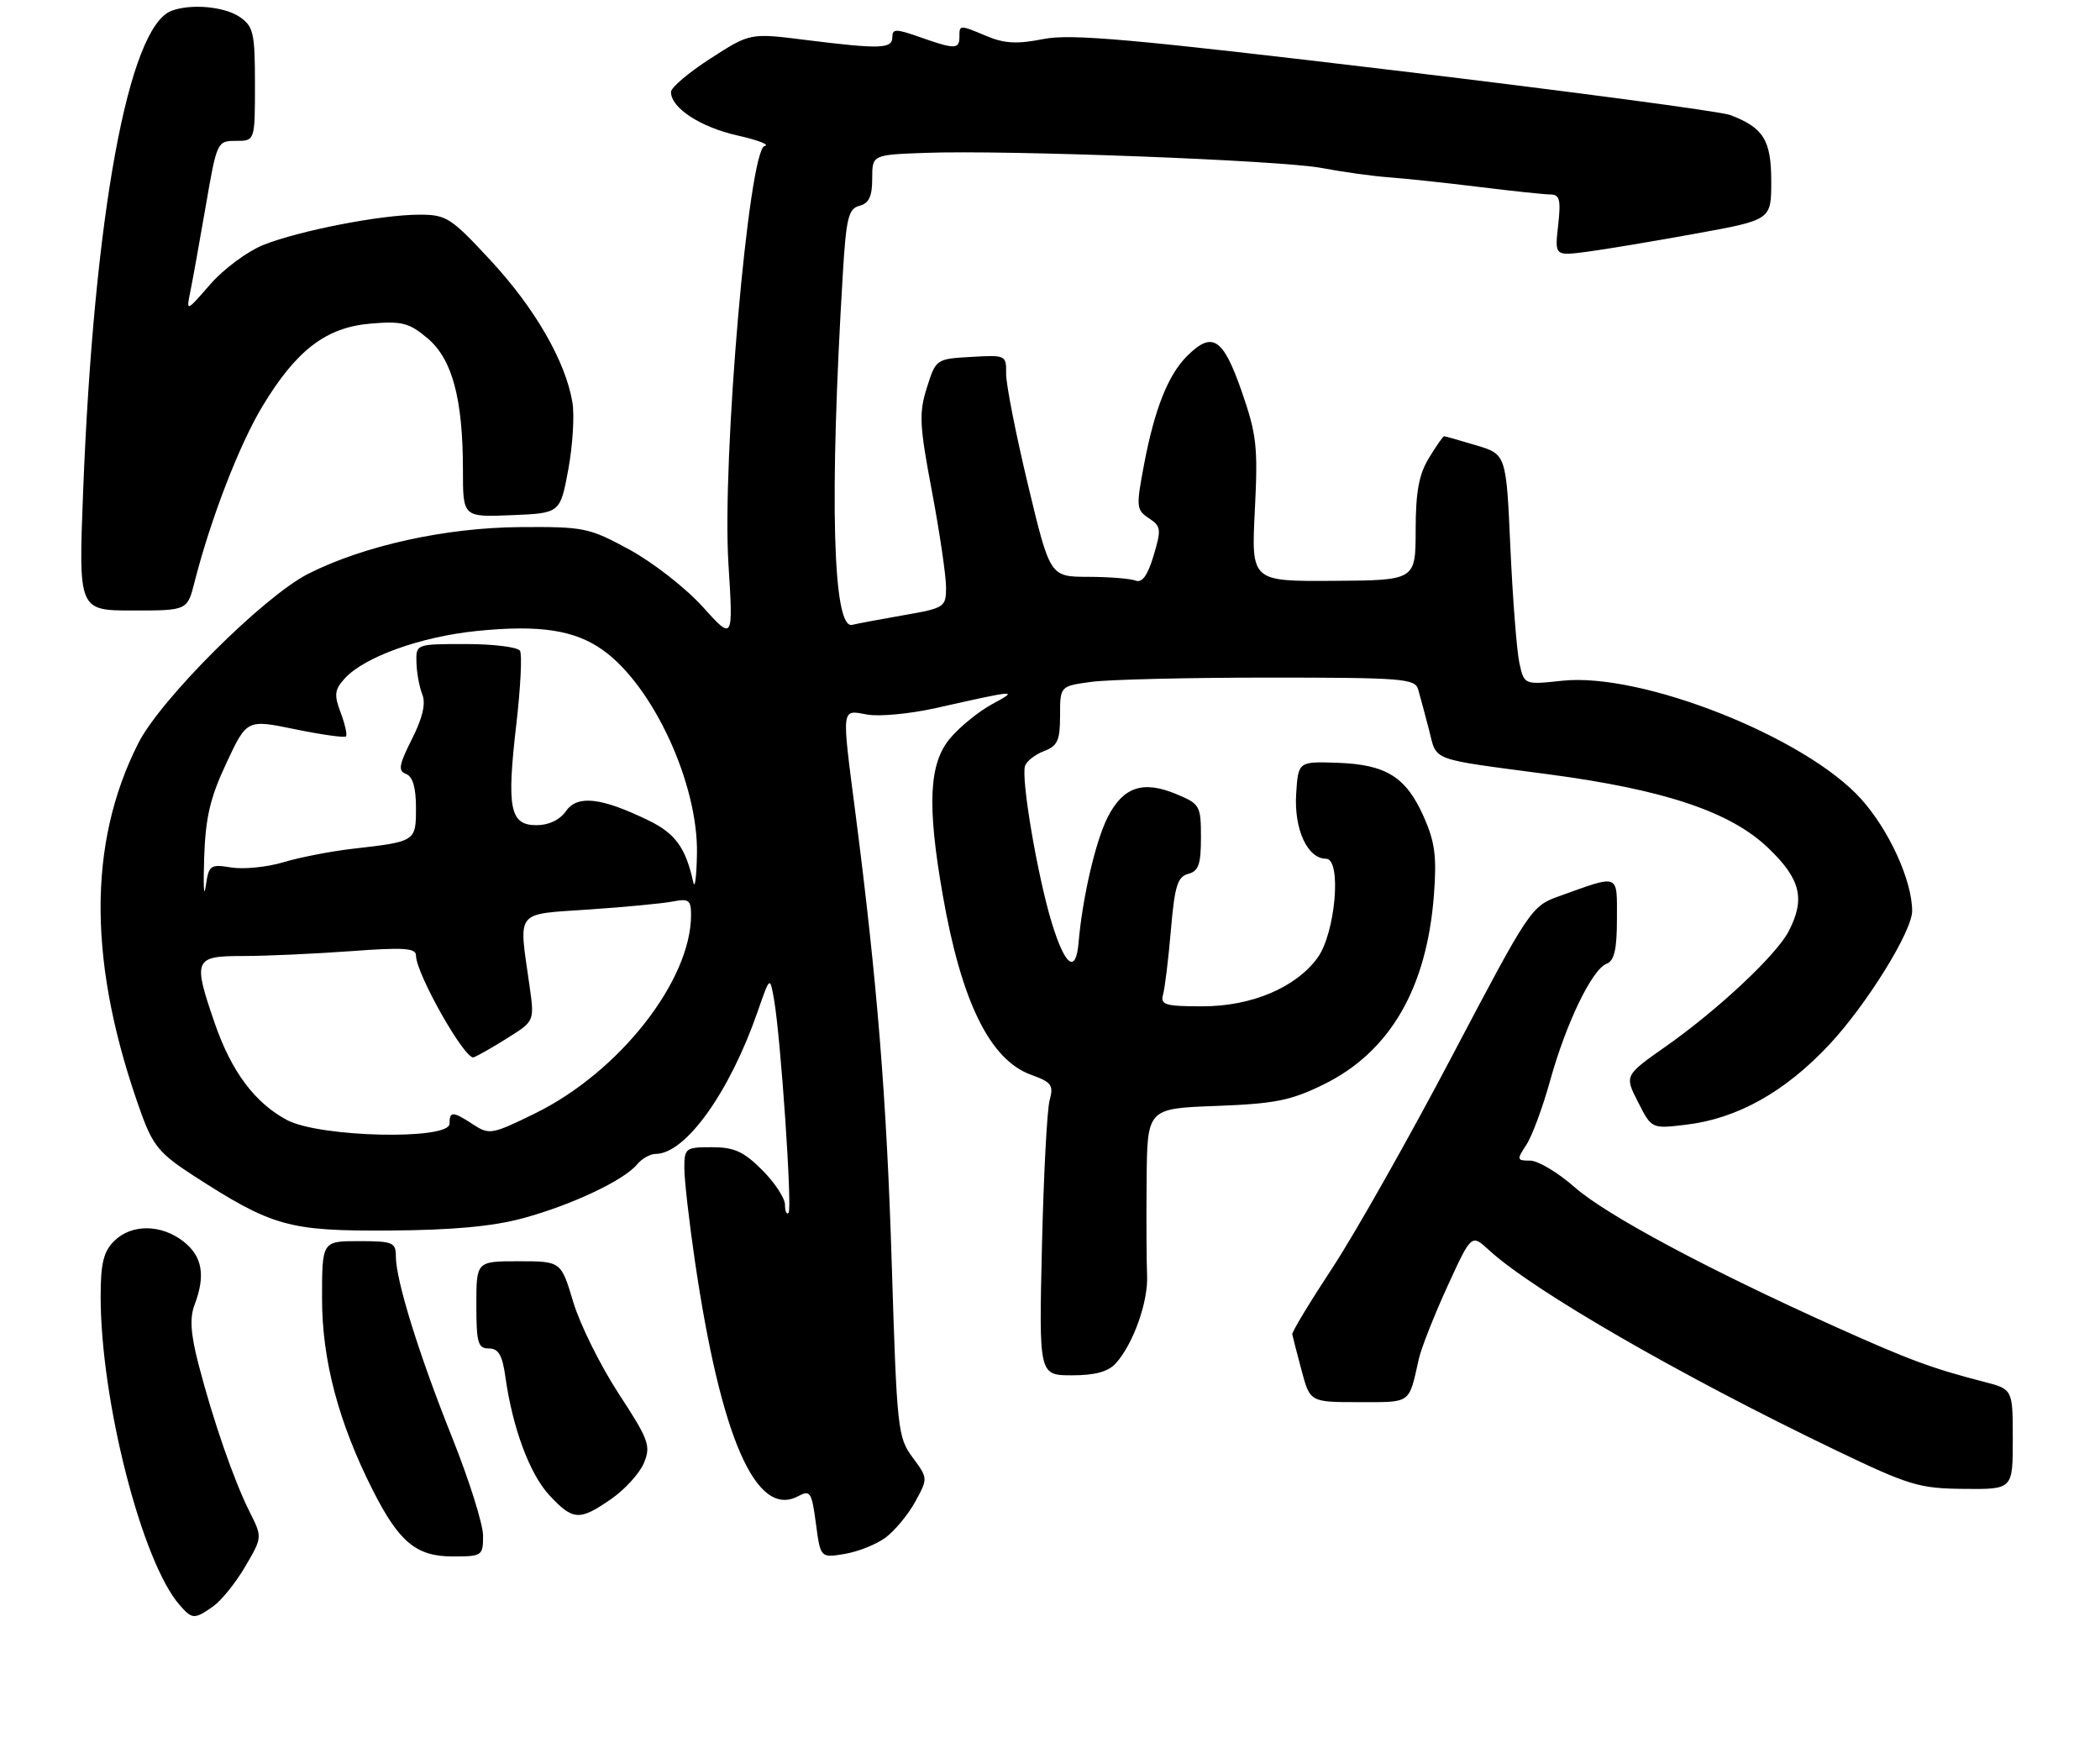 <?xml version="1.0" encoding="UTF-8" standalone="no"?>
<!DOCTYPE svg PUBLIC "-//W3C//DTD SVG 1.1//EN" "http://www.w3.org/Graphics/SVG/1.1/DTD/svg11.dtd" >
<svg xmlns="http://www.w3.org/2000/svg" xmlns:xlink="http://www.w3.org/1999/xlink" version="1.1" viewBox="0 0 313 262">
 <g >
 <path fill="currentColor"
d=" M 31.76 239.45 C 32.98 238.60 35.13 235.93 36.54 233.52 C 39.11 229.14 39.11 229.14 37.19 225.32 C 34.86 220.68 31.73 211.64 29.58 203.33 C 28.41 198.81 28.26 196.45 28.99 194.52 C 30.66 190.13 30.17 187.28 27.37 185.07 C 24.03 182.45 19.58 182.42 17.00 185.00 C 15.43 186.57 15.00 188.33 15.00 193.25 C 15.01 208.83 21.16 232.84 26.78 239.25 C 28.65 241.39 28.98 241.40 31.76 239.45 Z  M 72.00 228.90 C 72.00 227.20 69.93 220.63 67.41 214.32 C 62.43 201.88 59.00 190.84 59.00 187.25 C 59.00 185.19 58.54 185.00 53.50 185.00 C 48.00 185.00 48.00 185.00 48.00 193.57 C 48.00 202.77 50.47 212.07 55.59 222.18 C 59.49 229.87 62.06 232.00 67.45 232.00 C 71.87 232.00 72.00 231.91 72.00 228.90 Z  M 131.98 229.20 C 133.36 228.17 135.36 225.77 136.41 223.85 C 138.32 220.36 138.32 220.36 136.02 217.24 C 133.80 214.24 133.68 213.06 132.91 188.31 C 132.15 163.70 130.75 146.39 127.48 121.04 C 125.43 105.19 125.36 105.79 129.25 106.51 C 131.04 106.84 135.65 106.40 139.50 105.54 C 151.68 102.80 151.90 102.79 147.87 104.96 C 145.88 106.04 143.06 108.33 141.62 110.04 C 138.46 113.79 138.16 119.95 140.50 133.33 C 143.28 149.31 147.54 157.98 153.69 160.21 C 156.73 161.30 157.06 161.76 156.45 163.98 C 156.06 165.36 155.55 175.16 155.30 185.75 C 154.85 205.00 154.85 205.00 159.77 205.00 C 163.22 205.00 165.17 204.47 166.31 203.21 C 168.90 200.35 171.15 194.04 170.97 190.12 C 170.88 188.13 170.85 181.71 170.90 175.86 C 171.00 165.23 171.00 165.23 181.26 164.85 C 190.01 164.52 192.37 164.05 197.24 161.67 C 207.13 156.83 212.65 147.38 213.72 133.44 C 214.16 127.69 213.88 125.52 212.22 121.77 C 209.58 115.81 206.63 113.96 199.35 113.70 C 193.50 113.50 193.50 113.50 193.19 118.34 C 192.86 123.61 194.88 128.00 197.64 128.00 C 200.01 128.00 199.06 139.07 196.38 142.76 C 193.13 147.22 186.54 150.00 179.22 150.00 C 173.65 150.00 172.93 149.78 173.35 148.25 C 173.62 147.29 174.15 142.96 174.52 138.63 C 175.08 132.06 175.51 130.68 177.10 130.26 C 178.64 129.86 179.00 128.84 179.00 124.83 C 179.00 120.10 178.85 119.84 175.36 118.38 C 170.37 116.29 167.41 117.28 165.11 121.79 C 163.30 125.34 161.33 133.81 160.76 140.50 C 160.35 145.23 158.74 144.02 156.75 137.50 C 154.62 130.50 152.16 116.03 152.78 114.16 C 153.02 113.45 154.29 112.46 155.60 111.96 C 157.63 111.19 158.00 110.37 158.00 106.66 C 158.00 102.27 158.00 102.27 162.64 101.64 C 165.19 101.29 177.09 101.00 189.07 101.00 C 208.97 101.00 210.91 101.15 211.37 102.75 C 211.65 103.71 212.37 106.41 212.98 108.74 C 214.22 113.55 212.84 113.03 230.76 115.41 C 248.09 117.71 257.92 121.00 263.54 126.39 C 268.38 131.02 269.11 133.96 266.60 138.81 C 264.76 142.36 256.10 150.48 248.31 155.96 C 242.12 160.31 242.12 160.31 244.15 164.28 C 246.17 168.26 246.17 168.26 251.28 167.65 C 258.93 166.75 266.06 162.76 272.67 155.69 C 278.24 149.72 285.00 138.82 285.00 135.79 C 285.00 131.27 281.57 123.74 277.40 119.10 C 269.09 109.86 244.66 100.19 232.84 101.47 C 227.18 102.08 227.18 102.08 226.46 98.83 C 226.07 97.04 225.47 89.31 225.12 81.65 C 224.50 67.72 224.50 67.72 220.00 66.37 C 217.53 65.63 215.38 65.02 215.24 65.02 C 215.09 65.01 214.08 66.46 212.99 68.25 C 211.48 70.72 211.01 73.29 211.00 79.00 C 210.99 86.50 210.99 86.50 198.75 86.58 C 186.50 86.66 186.50 86.66 187.03 76.08 C 187.51 66.55 187.31 64.78 185.04 58.25 C 182.28 50.34 180.68 49.32 176.91 53.09 C 174.11 55.89 172.10 60.94 170.54 69.12 C 169.32 75.56 169.35 75.99 171.23 77.24 C 173.06 78.45 173.11 78.90 171.94 82.82 C 171.05 85.79 170.23 86.92 169.25 86.54 C 168.47 86.24 165.29 85.99 162.17 85.98 C 156.50 85.97 156.50 85.97 153.21 72.23 C 151.40 64.68 149.94 57.24 149.96 55.70 C 150.00 52.94 149.91 52.90 144.75 53.20 C 139.53 53.50 139.49 53.52 138.15 57.78 C 136.95 61.57 137.03 63.33 138.91 73.28 C 140.07 79.45 141.01 85.87 141.01 87.55 C 141.00 90.50 140.81 90.63 134.75 91.69 C 131.31 92.29 127.83 92.94 127.01 93.14 C 124.12 93.84 123.60 74.32 125.62 40.84 C 126.12 32.47 126.46 31.11 128.10 30.68 C 129.52 30.31 130.00 29.28 130.00 26.64 C 130.00 23.08 130.00 23.08 137.75 22.79 C 150.01 22.33 190.94 23.89 197.00 25.04 C 200.03 25.62 204.53 26.25 207.00 26.43 C 209.47 26.61 215.55 27.26 220.50 27.87 C 225.45 28.48 230.23 28.99 231.13 28.99 C 232.47 29.00 232.66 29.81 232.24 33.58 C 231.72 38.16 231.72 38.16 236.61 37.52 C 239.30 37.16 246.56 35.95 252.75 34.82 C 264.00 32.78 264.00 32.78 264.00 27.05 C 264.00 20.89 262.86 19.04 257.90 17.15 C 256.48 16.61 233.98 13.62 207.91 10.50 C 168.65 5.81 159.65 5.00 155.51 5.82 C 151.66 6.59 149.72 6.49 147.13 5.41 C 142.97 3.67 143.00 3.67 143.00 5.50 C 143.00 7.36 142.30 7.37 137.13 5.54 C 133.51 4.27 133.00 4.27 133.00 5.54 C 133.00 7.29 131.20 7.34 120.12 5.96 C 111.80 4.91 111.80 4.91 105.91 8.71 C 102.67 10.79 100.01 13.04 100.01 13.71 C 99.99 16.07 104.37 18.94 109.90 20.19 C 112.98 20.88 114.81 21.59 113.97 21.76 C 111.60 22.23 107.59 68.40 108.57 84.00 C 109.29 95.50 109.29 95.50 104.71 90.42 C 102.19 87.63 97.28 83.81 93.81 81.92 C 87.79 78.65 87.05 78.50 77.50 78.57 C 66.44 78.64 54.21 81.34 45.94 85.53 C 39.32 88.88 23.93 104.22 20.62 110.77 C 12.97 125.86 13.12 143.98 21.07 166.00 C 22.80 170.76 23.83 172.00 28.78 175.20 C 40.59 182.83 43.00 183.51 58.00 183.42 C 67.47 183.36 73.42 182.81 77.93 181.59 C 85.15 179.64 92.96 175.96 94.94 173.58 C 95.66 172.71 96.91 172.00 97.72 172.00 C 102.18 172.00 108.76 162.81 112.94 150.74 C 114.76 145.50 114.76 145.50 115.37 149.00 C 116.37 154.71 118.11 180.23 117.53 180.80 C 117.24 181.09 117.00 180.54 117.00 179.57 C 117.00 178.60 115.47 176.27 113.60 174.40 C 110.84 171.64 109.43 171.00 106.10 171.00 C 102.18 171.00 102.00 171.13 102.00 174.12 C 102.00 175.84 102.70 182.03 103.56 187.87 C 107.44 214.36 112.70 226.37 118.96 223.02 C 120.77 222.06 120.98 222.39 121.61 227.09 C 122.29 232.22 122.29 232.22 125.87 231.63 C 127.84 231.31 130.59 230.22 131.98 229.20 Z  M 91.11 223.43 C 93.15 222.01 95.34 219.60 95.98 218.06 C 97.03 215.50 96.72 214.63 92.19 207.70 C 89.48 203.54 86.44 197.41 85.44 194.07 C 83.62 188.00 83.62 188.00 77.31 188.00 C 71.00 188.00 71.00 188.00 71.00 194.50 C 71.00 200.18 71.24 201.00 72.86 201.00 C 74.30 201.00 74.87 201.98 75.33 205.25 C 76.40 212.88 78.96 219.75 81.91 222.91 C 85.42 226.66 86.36 226.72 91.11 223.43 Z  M 300.00 214.54 C 300.00 207.08 300.00 207.08 295.75 205.98 C 287.97 203.98 284.58 202.72 273.50 197.74 C 254.56 189.22 239.42 181.12 234.72 176.98 C 232.23 174.79 229.24 173.00 228.07 173.00 C 226.07 173.00 226.04 172.87 227.50 170.64 C 228.36 169.34 229.95 165.02 231.05 161.05 C 233.43 152.49 237.29 144.49 239.45 143.66 C 240.61 143.21 241.00 141.54 241.00 136.96 C 241.00 130.12 241.50 130.32 232.34 133.60 C 228.25 135.07 227.96 135.50 216.49 157.30 C 210.07 169.51 202.04 183.72 198.66 188.88 C 195.27 194.03 192.55 198.53 192.61 198.88 C 192.67 199.22 193.29 201.64 193.99 204.25 C 195.26 209.00 195.26 209.00 202.56 209.00 C 210.43 209.00 209.95 209.34 211.47 202.57 C 211.83 200.96 213.74 196.11 215.72 191.78 C 219.31 183.93 219.31 183.93 221.91 186.32 C 228.37 192.29 250.43 205.03 273.50 216.11 C 284.60 221.44 286.04 221.87 292.75 221.93 C 300.00 222.00 300.00 222.00 300.00 214.54 Z  M 29.00 86.75 C 31.39 77.36 35.69 66.22 39.14 60.52 C 44.20 52.15 48.62 48.78 55.29 48.23 C 59.91 47.84 60.99 48.12 63.72 50.42 C 67.41 53.52 69.00 59.45 69.00 70.09 C 69.00 77.09 69.00 77.09 76.25 76.79 C 83.49 76.50 83.49 76.50 84.70 70.00 C 85.36 66.42 85.64 61.92 85.32 60.00 C 84.31 53.90 79.77 46.00 73.19 38.89 C 67.20 32.42 66.55 32.00 62.49 32.00 C 56.81 32.00 44.59 34.38 39.23 36.52 C 36.88 37.47 33.33 40.09 31.35 42.37 C 27.75 46.50 27.75 46.50 28.36 43.50 C 28.70 41.85 29.73 36.11 30.66 30.75 C 32.32 21.11 32.37 21.00 35.17 21.00 C 38.00 21.00 38.00 21.00 38.00 12.56 C 38.00 4.97 37.78 3.96 35.78 2.56 C 33.51 0.97 28.45 0.51 25.54 1.62 C 19.13 4.08 14.00 32.05 12.39 73.25 C 11.70 91.00 11.70 91.00 19.81 91.00 C 27.92 91.00 27.92 91.00 29.00 86.75 Z  M 42.80 166.96 C 38.00 164.42 34.48 159.71 32.00 152.50 C 28.72 142.97 28.92 142.50 36.25 142.50 C 39.69 142.50 46.89 142.17 52.25 141.78 C 60.19 141.19 62.00 141.31 62.00 142.42 C 62.00 145.13 69.34 158.08 70.60 157.60 C 71.29 157.34 73.61 156.01 75.76 154.65 C 79.67 152.19 79.67 152.19 78.91 146.84 C 77.30 135.52 76.66 136.33 87.75 135.57 C 93.11 135.21 98.74 134.67 100.25 134.38 C 102.67 133.91 103.00 134.15 103.00 136.38 C 103.00 146.18 92.29 159.81 79.77 165.95 C 73.35 169.10 72.93 169.18 70.55 167.63 C 67.49 165.62 67.00 165.60 67.00 167.50 C 67.00 169.97 47.68 169.54 42.80 166.96 Z  M 30.43 127.89 C 30.63 121.84 31.31 118.94 33.74 113.75 C 36.79 107.22 36.79 107.22 43.98 108.70 C 47.93 109.51 51.34 109.99 51.56 109.77 C 51.78 109.55 51.43 107.96 50.78 106.23 C 49.77 103.56 49.86 102.81 51.37 101.14 C 54.28 97.93 62.73 94.89 71.09 94.05 C 80.44 93.11 85.65 93.90 89.87 96.91 C 97.34 102.23 104.08 116.83 103.88 127.27 C 103.82 130.70 103.57 132.60 103.33 131.50 C 102.20 126.36 100.66 124.24 96.70 122.31 C 89.61 118.86 86.07 118.46 84.36 120.90 C 83.43 122.22 81.80 123.00 79.96 123.00 C 76.00 123.00 75.50 120.50 76.95 108.01 C 77.59 102.50 77.84 97.55 77.50 97.00 C 77.16 96.45 73.53 96.00 69.44 96.00 C 62.00 96.00 62.00 96.00 62.07 98.75 C 62.11 100.26 62.50 102.40 62.94 103.50 C 63.49 104.87 63.00 106.98 61.40 110.16 C 59.45 114.04 59.30 114.90 60.53 115.37 C 61.52 115.75 62.00 117.40 62.00 120.40 C 62.00 125.43 61.99 125.44 52.61 126.51 C 49.38 126.88 44.73 127.78 42.29 128.51 C 39.85 129.25 36.34 129.60 34.50 129.31 C 31.32 128.79 31.12 128.93 30.66 132.13 C 30.39 133.98 30.29 132.07 30.43 127.89 Z "/>
</g>
</svg>